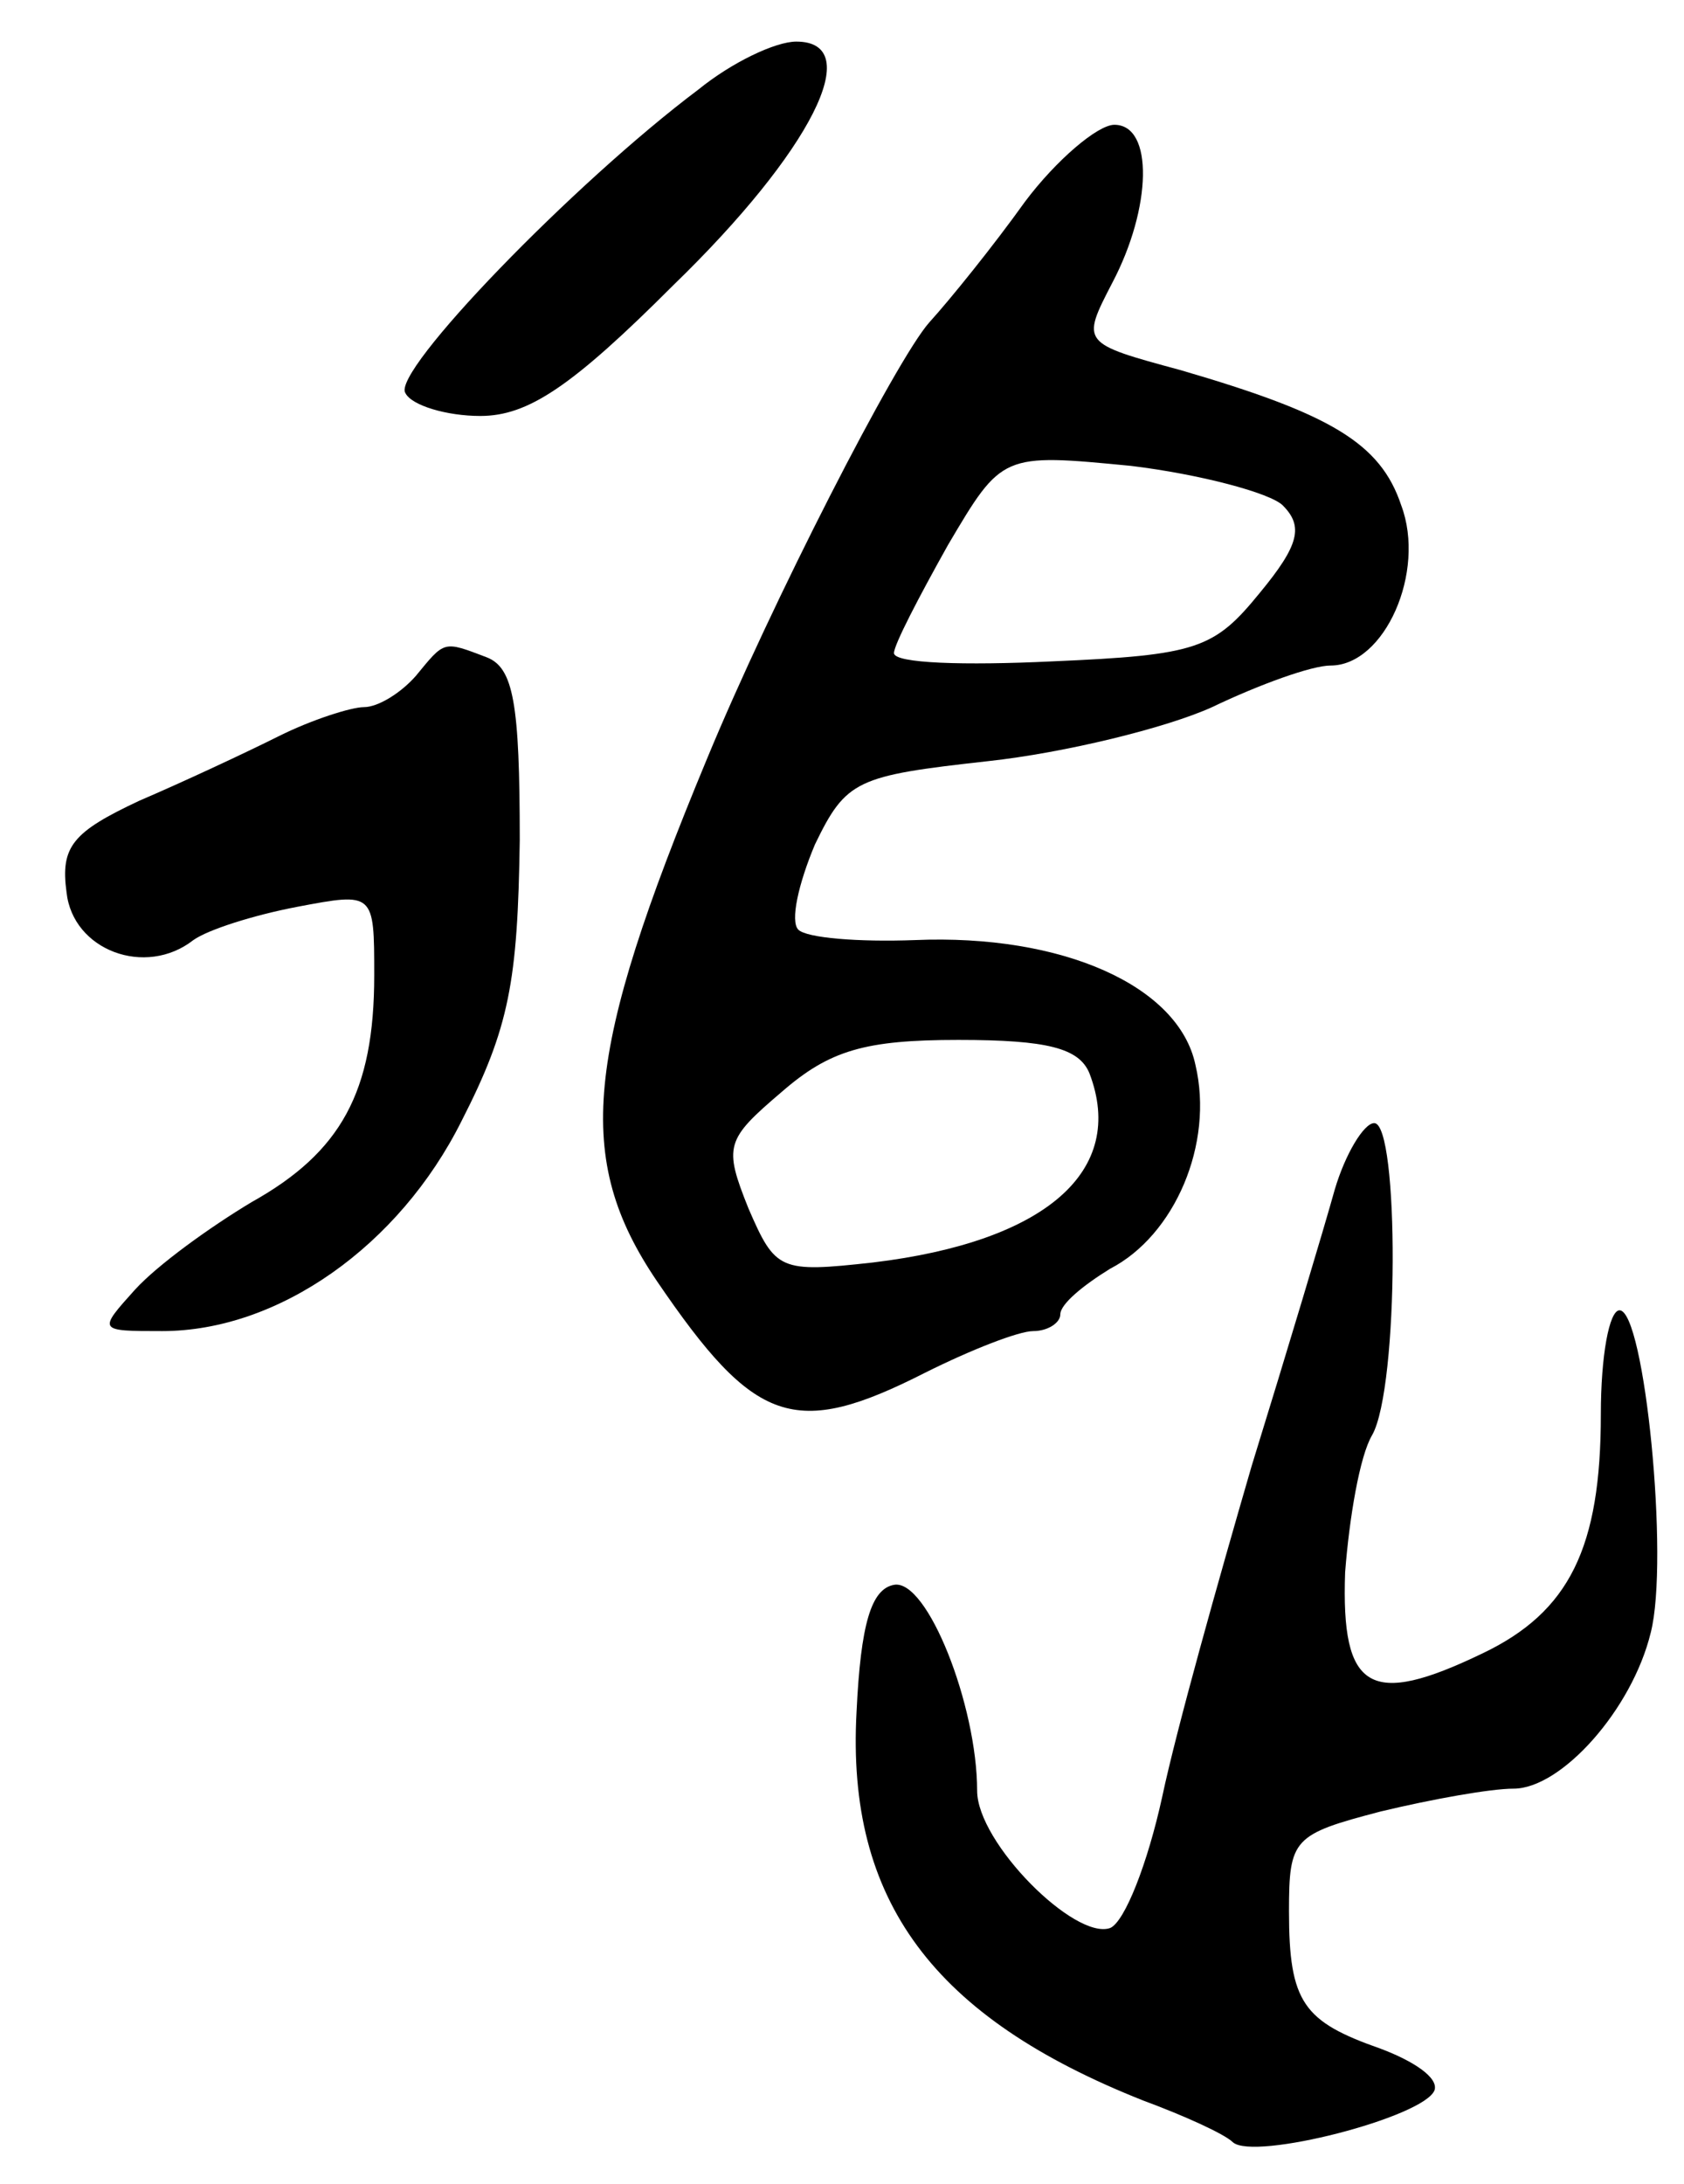<svg version="1.0" xmlns="http://www.w3.org/2000/svg"
 width="81pt" height="105pt" viewBox="0 0 81 105"
 preserveAspectRatio="xMidYMid meet">
<g transform="translate(0,105) scale(0.1,-0.1)"
fill="#000000" stroke="none">
<path d="M336 1007 c-60 -45 -148 -136 -141 -146 3 -6 20 -11 36 -11 23 0 44
14 93 63 66 64 93 117 59 117 -10 0 -31 -10 -47 -23z"/>
<path d="M493 953 c-15 -21 -36 -47 -46 -58 -16 -18 -76 -135 -107 -210 -59
-142 -64 -192 -24 -251 47 -69 66 -76 129 -44 22 11 45 20 52 20 7 0 13 4 13
8 0 5 11 14 24 22 31 16 50 60 41 98 -8 38 -64 63 -135 60 -27 -1 -52 1 -56 5
-4 4 0 22 8 41 15 31 20 33 83 40 37 4 86 16 108 26 23 11 48 20 57 20 26 0
46 45 34 77 -10 30 -34 44 -106 65 -48 13 -48 13 -33 42 19 36 20 76 1 76 -8
0 -28 -17 -43 -37z m124 -146 c10 -10 8 -19 -11 -42 -22 -27 -30 -30 -100 -33
-42 -2 -76 -1 -76 4 0 4 12 27 26 52 26 44 26 44 88 38 33 -4 67 -13 73 -19z
m-93 -273 c18 -47 -21 -81 -104 -91 -45 -5 -47 -4 -60 26 -12 30 -11 33 16 56
23 20 40 25 85 25 43 0 58 -4 63 -16z"/>
<path d="M200 725 c-7 -8 -18 -15 -25 -15 -6 0 -25 -6 -41 -14 -16 -8 -46 -22
-67 -31 -32 -15 -38 -22 -35 -44 3 -28 38 -41 61 -23 7 5 29 12 50 16 37 7 37
7 37 -33 0 -56 -16 -85 -59 -109 -20 -12 -45 -30 -56 -42 -18 -20 -18 -20 13
-20 56 0 114 41 144 101 23 45 27 67 28 135 0 66 -3 83 -16 88 -21 8 -20 8
-34 -9z"/>
<path d="M642 478 c-5 -18 -23 -78 -40 -133 -16 -55 -36 -126 -43 -159 -7 -32
-18 -60 -25 -63 -17 -6 -64 41 -64 66 0 41 -24 102 -40 99 -11 -2 -16 -19 -18
-61 -5 -91 37 -147 138 -187 19 -7 39 -16 43 -20 10 -9 92 12 97 25 2 6 -10
14 -26 20 -37 13 -44 22 -44 66 0 35 2 37 44 48 25 6 53 11 64 11 23 0 57 38
66 75 9 35 -3 155 -15 155 -5 0 -9 -22 -9 -50 0 -64 -15 -95 -57 -115 -54 -26
-68 -18 -66 39 2 26 7 56 13 66 13 23 13 150 1 150 -5 0 -14 -15 -19 -32z"/>
</g>
</svg>
